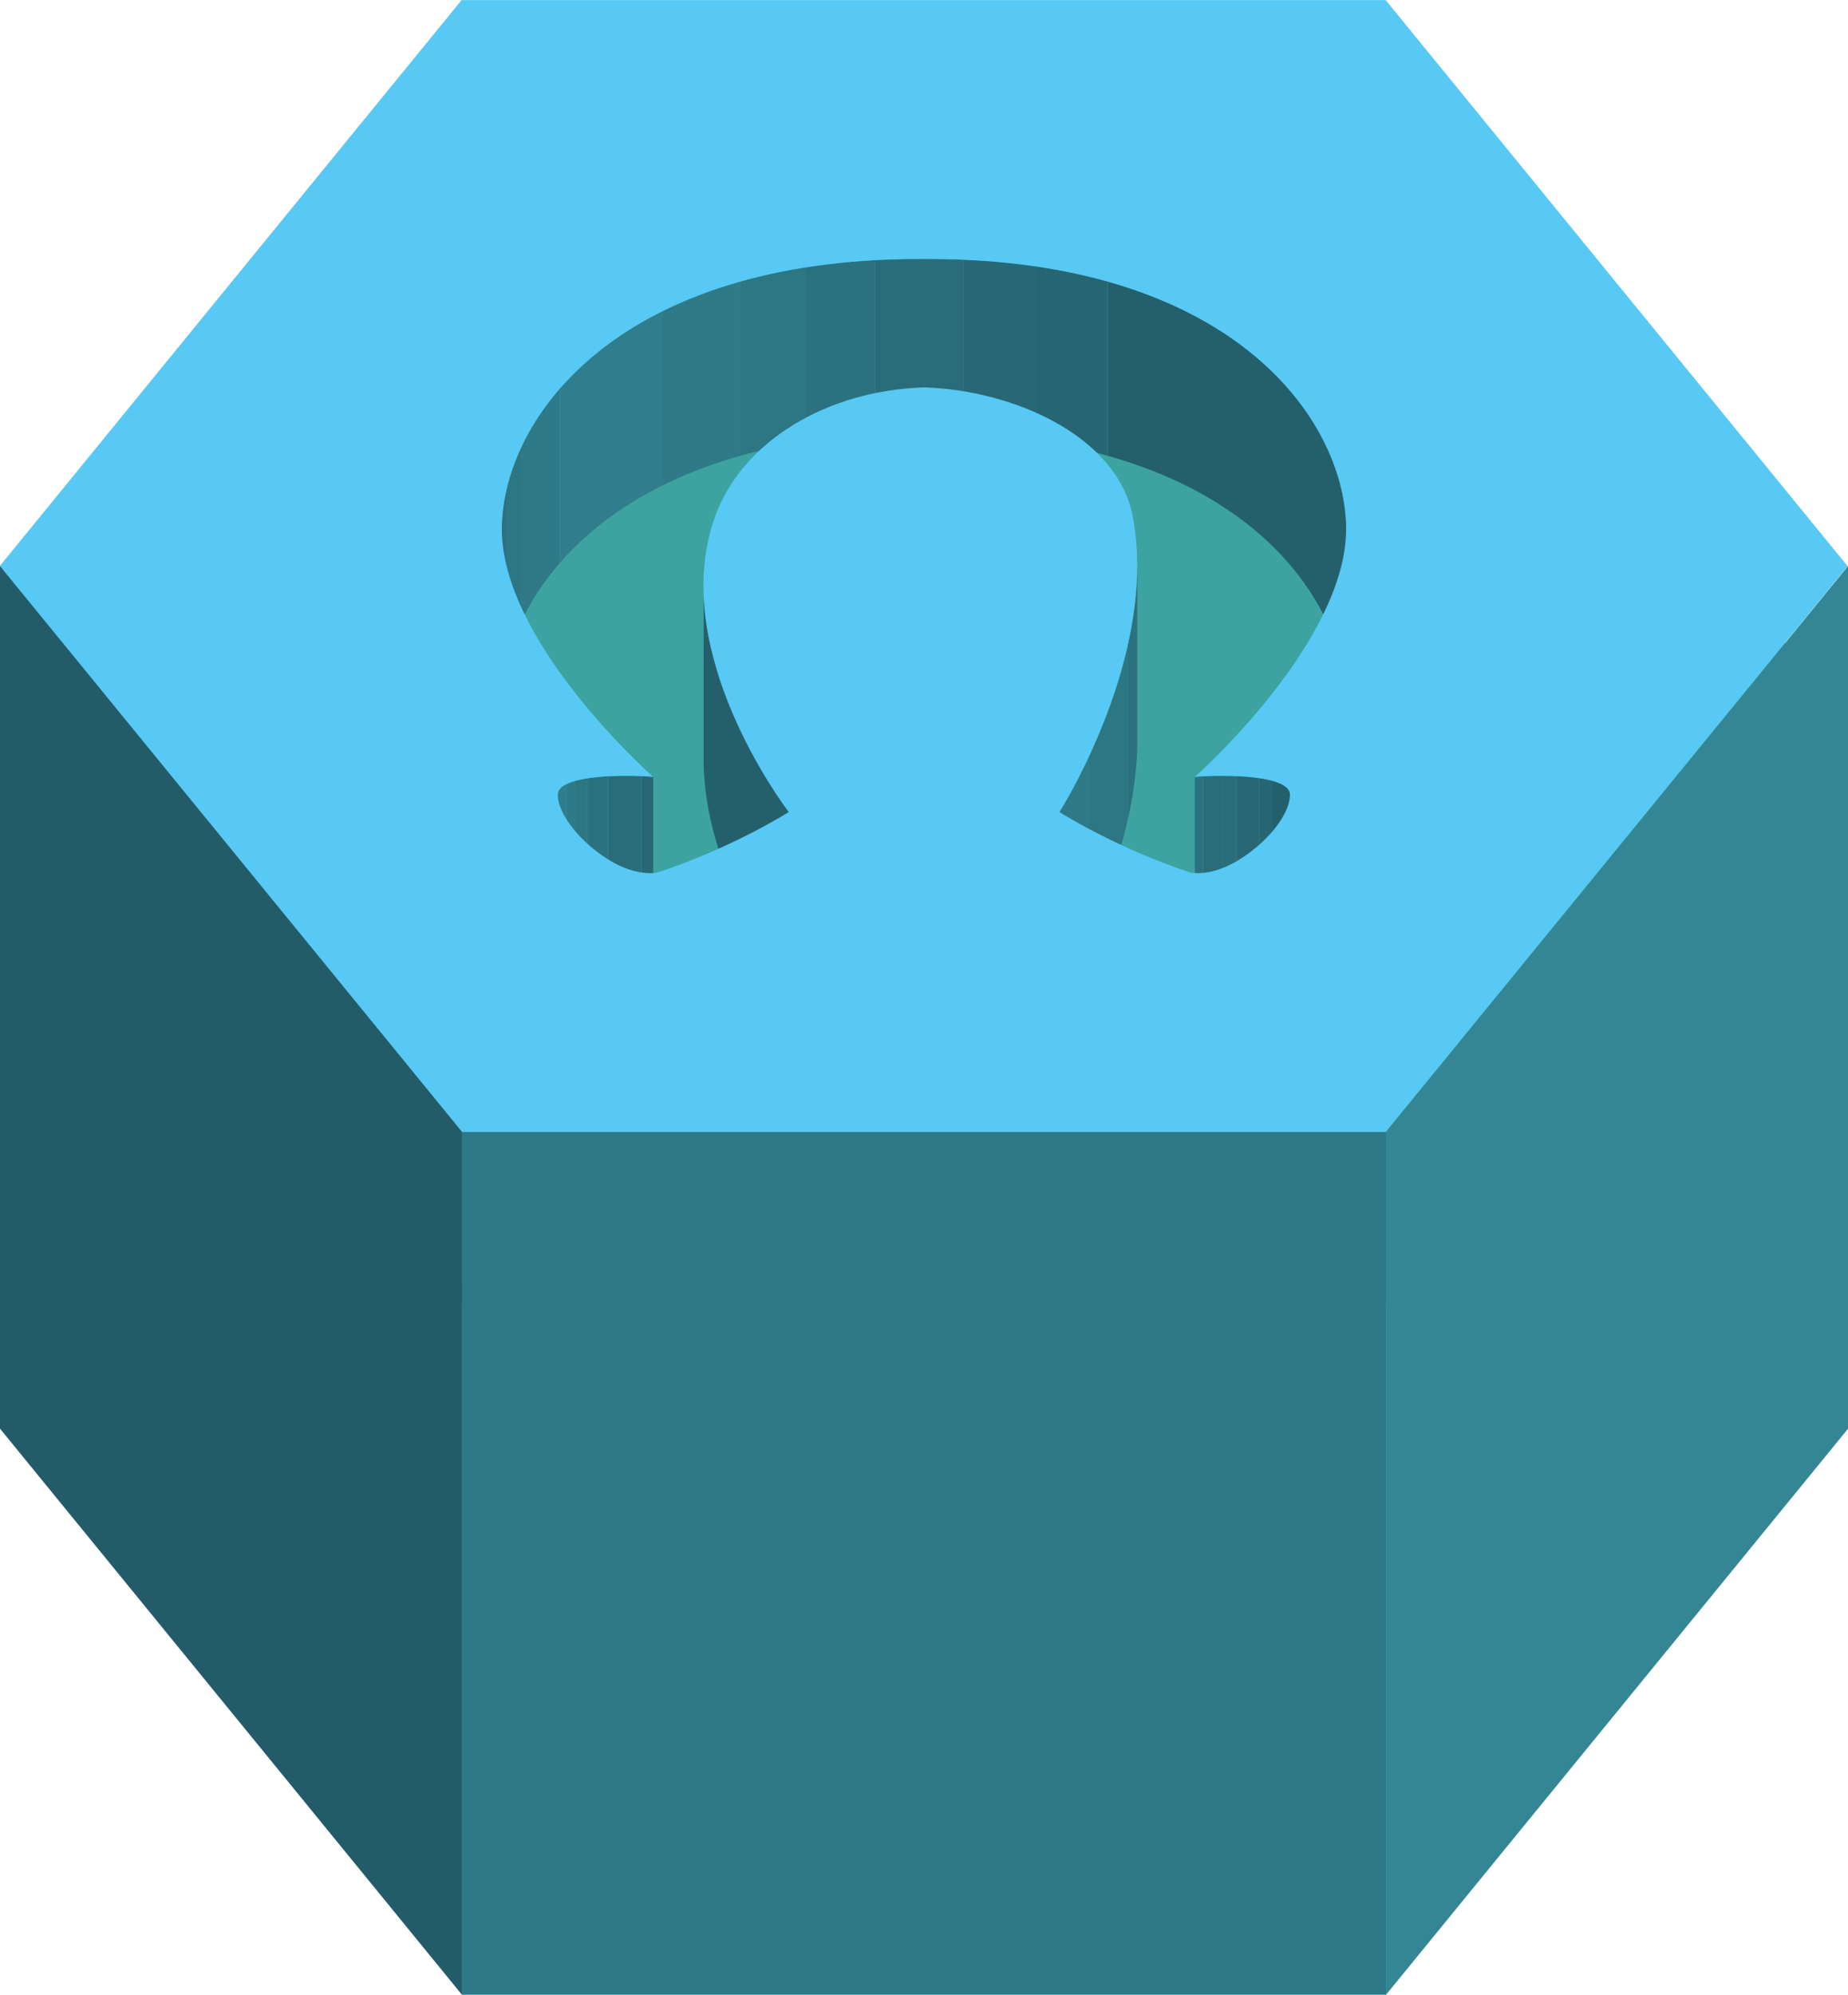 <?xml version="1.0" encoding="UTF-8" standalone="no"?>
<!-- Created with Inkscape (http://www.inkscape.org/) -->

<svg
   width="15.002mm"
   height="16.188mm"
   viewBox="0 0 15.002 16.188"
   version="1.1"
   id="svg5"
   xmlns="http://www.w3.org/2000/svg"
   xmlns:svg="http://www.w3.org/2000/svg">
  <defs
     id="defs2">
    <clipPath
       clipPathUnits="userSpaceOnUse"
       id="clipPath900">
      <path
         d="M 0,841.89 H 595.276 V 0 H 0 Z"
         id="path898" />
    </clipPath>
    <clipPath
       clipPathUnits="userSpaceOnUse"
       id="clipPath930">
      <path
         d="m 174.101,792.692 c -2.565,-1.381 -2.754,-3.073 -3.141,-3.486 v 0 c -0.219,-0.233 -0.555,-0.32 -0.823,-0.32 v 0 c -0.205,0 -0.372,0.051 -0.419,0.129 v 0 c -0.108,0.171 0.054,0.871 -1.791,2.386 v 0 -10.023 c 1.845,-1.515 1.683,-2.215 1.791,-2.387 v 0 c 0.047,-0.076 0.214,-0.126 0.419,-0.126 v 0 c 0.268,0 0.604,0.087 0.823,0.318 v 0 c 0.387,0.414 0.576,2.107 3.141,3.488 v 0 c 1.795,0.969 3.444,1.114 4.266,1.114 v 0 c 0.35,0 0.539,-0.025 0.55,-0.026 v 0 10.022 c -0.011,0.001 -0.2,0.025 -0.55,0.025 v 0 c -0.822,0 -2.471,-0.144 -4.266,-1.114"
         id="path928" />
    </clipPath>
    <clipPath
       clipPathUnits="userSpaceOnUse"
       id="clipPath998">
      <path
         d="m 160.025,787.569 c -0.003,-0.069 -0.006,-0.137 -0.006,-0.205 v 0 -10.022 c 0,0.067 0.003,0.137 0.006,0.206 v 0 c 0.171,2.958 1.685,3.787 1.764,3.83 v 0 10.023 c -0.079,-0.044 -1.593,-0.872 -1.764,-3.832"
         id="path996" />
    </clipPath>
    <clipPath
       clipPathUnits="userSpaceOnUse"
       id="clipPath1026">
      <path
         d="m 168.764,777.712 c -9.396,0 -17.01,5.383 -17.01,12.027 v 0 -10.021 c 0,-6.645 7.614,-12.029 17.01,-12.029 v 0 c 9.396,0 17.01,5.384 17.01,12.029 v 0 10.021 c 0,-6.644 -7.614,-12.027 -17.01,-12.027"
         id="path1024" />
    </clipPath>
    <clipPath
       clipPathUnits="userSpaceOnUse"
       id="clipPath1082">
      <path
         d="M 0,841.89 H 595.276 V 0 H 0 Z"
         id="path1080" />
    </clipPath>
    <clipPath
       clipPathUnits="userSpaceOnUse"
       id="clipPath1104">
      <path
         d="M 0,841.89 H 595.276 V 0 H 0 Z"
         id="path1102" />
    </clipPath>
    <clipPath
       clipPathUnits="userSpaceOnUse"
       id="clipPath1126">
      <path
         d="M 0,841.89 H 595.276 V 0 H 0 Z"
         id="path1124" />
    </clipPath>
    <clipPath
       clipPathUnits="userSpaceOnUse"
       id="clipPath1146">
      <path
         d="M 0,841.89 H 595.276 V 0 H 0 Z"
         id="path1144" />
    </clipPath>
    <clipPath
       clipPathUnits="userSpaceOnUse"
       id="clipPath1180">
      <path
         d="m 167.937,296.757 c -0.036,10e-4 -0.072,10e-4 -0.108,10e-4 v 0 c -6.93,0 -9.558,-3.642 -9.603,-6.167 v 0 -10.022 c 0.045,2.526 2.673,6.167 9.603,6.167 v 0 h 0.108 0.109 c 6.931,0 9.567,-3.641 9.602,-6.167 v 0 10.022 c -0.035,2.526 -2.671,6.167 -9.602,6.167 v 0 c -0.036,0 -0.073,0 -0.109,-10e-4"
         id="path1178" />
    </clipPath>
    <clipPath
       clipPathUnits="userSpaceOnUse"
       id="clipPath1236">
      <path
         d="m 174.166,284.838 v -10.022 c 0.152,0.015 0.393,0.029 0.658,0.029 v 0 10.021 c -0.265,0 -0.506,-0.012 -0.658,-0.028"
         id="path1234" />
    </clipPath>
    <clipPath
       clipPathUnits="userSpaceOnUse"
       id="clipPath1252">
      <path
         d="m 159.513,284.431 v -10.023 c -0.005,0.349 0.859,0.437 1.545,0.437 v 0 c 0.264,0 0.502,-0.014 0.652,-0.029 v 0 10.022 c -0.15,0.016 -0.388,0.028 -0.652,0.028 v 0 c -0.686,0 -1.55,-0.086 -1.545,-0.435"
         id="path1250" />
    </clipPath>
    <clipPath
       clipPathUnits="userSpaceOnUse"
       id="clipPath1300">
      <path
         d="m 174.824,274.845 c 0.689,0 1.553,-0.088 1.547,-0.437 v 0 10.023 c 0.006,0.349 -0.858,0.435 -1.547,0.435 v 0 z"
         id="path1298" />
    </clipPath>
    <clipPath
       clipPathUnits="userSpaceOnUse"
       id="clipPath1324">
      <path
         d="m 162.869,279.207 c 0,-2.581 1.839,-5.039 1.955,-5.193 v 0 10.021 c -0.116,0.154 -1.955,2.612 -1.955,5.194 v 0 z"
         id="path1322" />
    </clipPath>
    <clipPath
       clipPathUnits="userSpaceOnUse"
       id="clipPath1336">
      <path
         d="m 171.051,284.035 v -10.021 c 0.101,0.161 1.799,2.88 1.799,5.669 v 0 10.023 c 0,-2.79 -1.698,-5.509 -1.799,-5.671"
         id="path1334" />
    </clipPath>
    <clipPath
       clipPathUnits="userSpaceOnUse"
       id="clipPath1360">
      <path
         d="m 167.937,277.665 c -9.395,0 -17.01,5.384 -17.01,12.029 v 0 -10.023 c 0,-6.643 7.615,-12.027 17.01,-12.027 v 0 c 9.397,0 17.011,5.384 17.011,12.027 v 0 10.023 c 0,-6.645 -7.614,-12.029 -17.011,-12.029"
         id="path1358" />
    </clipPath>
    <clipPath
       clipPathUnits="userSpaceOnUse"
       id="clipPath1416">
      <path
         d="M 0,841.89 H 595.276 V 0 H 0 Z"
         id="path1414" />
    </clipPath>
    <clipPath
       clipPathUnits="userSpaceOnUse"
       id="clipPath1456">
      <path
         d="m 167.24,628.447 v -10.022 c 0.288,0.261 0.54,0.394 0.675,0.401 v 0 10.022 c -0.135,-0.006 -0.387,-0.14 -0.675,-0.401"
         id="path1454" />
    </clipPath>
    <clipPath
       clipPathUnits="userSpaceOnUse"
       id="clipPath1482">
      <path
         d="m 178.257,616.859 c 0.274,-0.012 0.328,-0.201 0.328,-0.348 v 0 10.022 c 0,0.147 -0.054,0.337 -0.328,0.348 v 0 z"
         id="path1480" />
    </clipPath>
    <clipPath
       clipPathUnits="userSpaceOnUse"
       id="clipPath1502">
      <path
         d="M 157.298,626.452 V 616.43 c 0,0.121 0.038,0.346 0.298,0.433 v 0 10.021 c -0.26,-0.086 -0.298,-0.311 -0.298,-0.432"
         id="path1500" />
    </clipPath>
    <clipPath
       clipPathUnits="userSpaceOnUse"
       id="clipPath1534">
      <path
         d="m 167.915,618.826 c 0.235,0 0.388,-0.14 0.685,-0.401 v 0 c 0.44,-0.395 3.757,-4.24 3.932,-4.442 v 0 10.022 c -0.175,0.202 -3.492,4.047 -3.932,4.442 v 0 c -0.297,0.261 -0.45,0.401 -0.685,0.401 v 0 z"
         id="path1532" />
    </clipPath>
    <clipPath
       clipPathUnits="userSpaceOnUse"
       id="clipPath1558">
      <path
         d="m 172.532,624.005 v -10.022 c 2.51,1.356 5.438,2.876 5.725,2.876 v 0 10.022 c -0.287,0 -3.215,-1.521 -5.725,-2.876"
         id="path1556" />
    </clipPath>
    <clipPath
       clipPathUnits="userSpaceOnUse"
       id="clipPath1586">
      <path
         d="m 157.596,616.863 c 0.361,0 3.254,-1.552 5.703,-2.88 v 0 10.022 c -2.449,1.328 -5.342,2.879 -5.703,2.879 v 0 z"
         id="path1584" />
    </clipPath>
    <clipPath
       clipPathUnits="userSpaceOnUse"
       id="clipPath1610">
      <path
         d="m 163.299,624.005 v -10.022 c 0.174,0.202 3.501,4.047 3.941,4.442 v 0 10.022 c -0.44,-0.395 -3.767,-4.24 -3.941,-4.442"
         id="path1608" />
    </clipPath>
    <clipPath
       clipPathUnits="userSpaceOnUse"
       id="clipPath1626">
      <path
         d="M 0,841.89 H 595.276 V 0 H 0 Z"
         id="path1624" />
    </clipPath>
    <clipPath
       clipPathUnits="userSpaceOnUse"
       id="clipPath1638">
      <path
         d="m 167.943,611.462 c -9.397,0 -17.01,5.384 -17.01,12.027 v 0 -10.022 c 0,-6.644 7.613,-12.028 17.01,-12.028 v 0 c 9.386,0 17,5.384 17,12.028 v 0 10.022 c 0,-6.643 -7.614,-12.027 -17,-12.027"
         id="path1636" />
    </clipPath>
    <clipPath
       clipPathUnits="userSpaceOnUse"
       id="clipPath1702">
      <path
         d="M 0,841.89 H 595.276 V 0 H 0 Z"
         id="path1700" />
    </clipPath>
    <clipPath
       clipPathUnits="userSpaceOnUse"
       id="clipPath1722">
      <path
         d="M 0,841.89 H 595.276 V 0 H 0 Z"
         id="path1720" />
    </clipPath>
    <clipPath
       clipPathUnits="userSpaceOnUse"
       id="clipPath1766">
      <path
         d="M 0,841.89 H 595.276 V 0 H 0 Z"
         id="path1764" />
    </clipPath>
    <clipPath
       clipPathUnits="userSpaceOnUse"
       id="clipPath1794">
      <path
         d="M 0,841.89 H 595.276 V 0 H 0 Z"
         id="path1792" />
    </clipPath>
    <clipPath
       clipPathUnits="userSpaceOnUse"
       id="clipPath1808">
      <path
         d="m 165.687,122.659 c 0.424,-0.34 3.727,-3.064 3.727,-5.889 v 0 10.021 c 0,2.825 -3.303,5.549 -3.727,5.89 v 0 z"
         id="path1806" />
    </clipPath>
    <clipPath
       clipPathUnits="userSpaceOnUse"
       id="clipPath1820">
      <path
         d="m 164.481,127.539 v -10.022 c 1.384,1.72 1.769,2.932 1.769,3.748 v 0 10.022 c 0,-0.816 -0.385,-2.028 -1.769,-3.748"
         id="path1818" />
    </clipPath>
    <clipPath
       clipPathUnits="userSpaceOnUse"
       id="clipPath1844">
      <path
         d="m 169.297,125.896 v -10.021 c 0.079,0.086 1.567,1.689 1.567,2.973 v 0 10.022 c 0,-1.283 -1.488,-2.887 -1.567,-2.974"
         id="path1842" />
    </clipPath>
    <clipPath
       clipPathUnits="userSpaceOnUse"
       id="clipPath1872">
      <path
         d="m 170.863,118.904 c 0.168,-0.143 3.348,-2.87 3.392,-6.911 v 0 10.022 c -0.044,4.041 -3.224,6.767 -3.392,6.911 v 0 z"
         id="path1870" />
    </clipPath>
    <clipPath
       clipPathUnits="userSpaceOnUse"
       id="clipPath1884">
      <path
         d="m 161.61,121.903 v -10.022 c 0,0.538 0.229,2.351 2.871,5.636 v 0 10.022 c -2.642,-3.285 -2.871,-5.098 -2.871,-5.636"
         id="path1882" />
    </clipPath>
    <clipPath
       clipPathUnits="userSpaceOnUse"
       id="clipPath1908">
      <path
         d="m 167.937,112.107 c -9.395,0 -17.01,5.384 -17.01,12.027 v 0 -10.021 c 0,-6.645 7.615,-12.029 17.01,-12.029 v 0 c 9.397,0 17.011,5.384 17.011,12.029 v 0 10.021 c 0,-6.643 -7.614,-12.027 -17.011,-12.027"
         id="path1906" />
    </clipPath>
    <clipPath
       clipPathUnits="userSpaceOnUse"
       id="clipPath1964">
      <path
         d="M 0,841.89 H 595.276 V 0 H 0 Z"
         id="path1962" />
    </clipPath>
    <clipPath
       clipPathUnits="userSpaceOnUse"
       id="clipPath2004">
      <path
         d="m 178.868,451.716 c 0.044,0 0.696,0 0.696,-0.848 v 0 10.606 c 0,0.849 -0.652,0.849 -0.696,0.849 v 0 z"
         id="path2002" />
    </clipPath>
    <clipPath
       clipPathUnits="userSpaceOnUse"
       id="clipPath2028">
      <path
         d="m 156.271,461.466 v -10.607 c 0,0.857 0.656,0.857 0.701,0.857 v 0 10.607 c -0.045,0 -0.701,0 -0.701,-0.857"
         id="path2026" />
    </clipPath>
    <clipPath
       clipPathUnits="userSpaceOnUse"
       id="clipPath2072">
      <path
         d="m 156.798,451.426 c 0,-0.296 0.554,-0.726 3.63,-0.843 v 0 10.607 c -3.076,0.117 -3.63,0.547 -3.63,0.843 v 0 z"
         id="path2070" />
    </clipPath>
    <clipPath
       clipPathUnits="userSpaceOnUse"
       id="clipPath2096">
      <path
         d="m 160.428,450.583 c 3.653,-0.133 6.048,-1.935 6.93,-2.73 v 0 10.607 c -0.882,0.795 -3.277,2.596 -6.93,2.73 v 0 z"
         id="path2094" />
    </clipPath>
    <clipPath
       clipPathUnits="userSpaceOnUse"
       id="clipPath2120">
      <path
         d="m 175.412,461.19 c -3.915,-0.146 -6.389,-2.202 -7.1,-2.883 v 0 -10.606 c 0.711,0.681 3.185,2.735 7.1,2.882 v 0 c 3.075,0.117 3.63,0.547 3.63,0.843 v 0 10.607 c 0,-0.296 -0.555,-0.726 -3.63,-0.843"
         id="path2118" />
    </clipPath>
    <clipPath
       clipPathUnits="userSpaceOnUse"
       id="clipPath2180">
      <path
         d="m 167.943,458.212 v -10.606 c 0.111,0 0.236,0.026 0.369,0.095 v 0 10.606 c -0.133,-0.068 -0.258,-0.095 -0.369,-0.095"
         id="path2178" />
    </clipPath>
    <clipPath
       clipPathUnits="userSpaceOnUse"
       id="clipPath2208">
      <path
         d="m 167.358,447.853 c 0.011,-0.012 0.235,-0.247 0.585,-0.247 v 0 10.606 c -0.35,0 -0.574,0.235 -0.585,0.248 v 0 z"
         id="path2206" />
    </clipPath>
    <clipPath
       clipPathUnits="userSpaceOnUse"
       id="clipPath2232">
      <path
         d="m 160.482,450.059 v -10.606 c 0.35,3.22 5.147,4.822 5.4,4.906 v 0 10.607 c -0.253,-0.084 -5.05,-1.686 -5.4,-4.907"
         id="path2230" />
    </clipPath>
    <clipPath
       clipPathUnits="userSpaceOnUse"
       id="clipPath2260">
      <path
         d="m 169.949,444.36 c 0.253,-0.085 5.049,-1.687 5.41,-4.907 v 0 10.606 c -0.361,3.221 -5.157,4.823 -5.41,4.907 v 0 z"
         id="path2258" />
    </clipPath>
    <clipPath
       clipPathUnits="userSpaceOnUse"
       id="clipPath2272">
      <path
         d="M 0,841.89 H 595.276 V 0 H 0 Z"
         id="path2270" />
    </clipPath>
    <clipPath
       clipPathUnits="userSpaceOnUse"
       id="clipPath2284">
      <path
         d="m 167.915,445.254 c -9.395,0 -17.01,5.384 -17.01,12.028 v 0 -10.606 c 0,-6.644 7.615,-12.028 17.01,-12.028 v 0 c 9.397,0 17.011,5.384 17.011,12.028 v 0 10.606 c 0,-6.644 -7.614,-12.028 -17.011,-12.028"
         id="path2282" />
    </clipPath>
    <clipPath
       clipPathUnits="userSpaceOnUse"
       id="clipPath2340">
      <path
         d="M 0,841.89 H 595.276 V 0 H 0 Z"
         id="path2338" />
    </clipPath>
    <clipPath
       clipPathUnits="userSpaceOnUse"
       id="clipPath2366">
      <path
         d="m 437.903,782.808 c -2.565,-1.38 -2.755,-3.073 -3.142,-3.486 v 0 c -0.219,-0.233 -0.551,-0.32 -0.82,-0.32 v 0 c -0.204,0 -0.371,0.051 -0.422,0.129 v 0 c -0.107,0.171 0.055,0.871 -1.791,2.386 v 0 -4.009 c 1.846,-1.515 1.684,-2.215 1.791,-2.387 v 0 c 0.051,-0.076 0.218,-0.127 0.422,-0.127 v 0 c 0.269,0 0.601,0.087 0.82,0.318 v 0 c 0.387,0.414 0.577,2.107 3.142,3.488 v 0 c 1.795,0.97 3.443,1.114 4.266,1.114 v 0 c 0.348,0 0.539,-0.024 0.549,-0.025 v 0 4.008 c -0.01,10e-4 -0.201,0.026 -0.549,0.026 v 0 c -0.823,0 -2.471,-0.144 -4.266,-1.115"
         id="path2364" />
    </clipPath>
    <clipPath
       clipPathUnits="userSpaceOnUse"
       id="clipPath2434">
      <path
         d="m 423.827,777.685 c -0.004,-0.069 -0.006,-0.137 -0.006,-0.205 v 0 -4.008 c 0,0.066 0.002,0.136 0.006,0.205 v 0 c 0.171,2.959 1.685,3.781 1.764,3.825 v 0 4.008 c -0.079,-0.043 -1.593,-0.865 -1.764,-3.825"
         id="path2432" />
    </clipPath>
    <clipPath
       clipPathUnits="userSpaceOnUse"
       id="clipPath2462">
      <path
         d="M 0,841.89 H 595.276 V 0 H 0 Z"
         id="path2460" />
    </clipPath>
    <clipPath
       clipPathUnits="userSpaceOnUse"
       id="clipPath2514">
      <path
         d="M 0,841.89 H 595.276 V 0 H 0 Z"
         id="path2512" />
    </clipPath>
    <clipPath
       clipPathUnits="userSpaceOnUse"
       id="clipPath2532">
      <path
         d="M 0,841.89 H 595.276 V 0 H 0 Z"
         id="path2530" />
    </clipPath>
    <clipPath
       clipPathUnits="userSpaceOnUse"
       id="clipPath2576">
      <path
         d="m 434.278,617.259 v -4.01 c 0.288,0.261 0.54,0.395 0.676,0.402 v 0 4.008 c -0.136,-0.006 -0.388,-0.14 -0.676,-0.4"
         id="path2574" />
    </clipPath>
    <clipPath
       clipPathUnits="userSpaceOnUse"
       id="clipPath2602">
      <path
         d="m 445.304,611.684 c 0.266,-0.012 0.319,-0.199 0.319,-0.345 v 0 4.008 c 0,0.147 -0.053,0.334 -0.319,0.346 v 0 z"
         id="path2600" />
    </clipPath>
    <clipPath
       clipPathUnits="userSpaceOnUse"
       id="clipPath2622">
      <path
         d="m 424.336,615.263 v -4.009 c 0,0.121 0.038,0.346 0.299,0.433 v 0 4.009 c -0.261,-0.086 -0.299,-0.312 -0.299,-0.433"
         id="path2620" />
    </clipPath>
    <clipPath
       clipPathUnits="userSpaceOnUse"
       id="clipPath2654">
      <path
         d="m 430.346,612.816 v -4.008 c 0.174,0.202 3.492,4.047 3.932,4.441 v 0 4.01 c -0.44,-0.395 -3.758,-4.24 -3.932,-4.443"
         id="path2652" />
    </clipPath>
    <clipPath
       clipPathUnits="userSpaceOnUse"
       id="clipPath2670">
      <path
         d="m 424.635,611.687 c 0.368,0 3.254,-1.552 5.711,-2.879 v 0 4.008 c -2.457,1.328 -5.343,2.88 -5.711,2.88 v 0 z"
         id="path2668" />
    </clipPath>
    <clipPath
       clipPathUnits="userSpaceOnUse"
       id="clipPath2694">
      <path
         d="m 439.57,612.816 v -4.008 c 2.51,1.356 5.439,2.876 5.734,2.876 v 0 4.009 c -0.295,0 -3.224,-1.52 -5.734,-2.877"
         id="path2692" />
    </clipPath>
    <clipPath
       clipPathUnits="userSpaceOnUse"
       id="clipPath2722">
      <path
         d="m 434.954,613.651 c 0.234,0 0.396,-0.141 0.684,-0.402 v 0 c 0.441,-0.394 3.758,-4.239 3.932,-4.441 v 0 4.008 c -0.174,0.203 -3.491,4.048 -3.932,4.443 v 0 c -0.288,0.26 -0.45,0.4 -0.684,0.4 v 0 z"
         id="path2720" />
    </clipPath>
    <clipPath
       clipPathUnits="userSpaceOnUse"
       id="clipPath2746">
      <path
         d="M 0,841.89 H 595.276 V 0 H 0 Z"
         id="path2744" />
    </clipPath>
    <clipPath
       clipPathUnits="userSpaceOnUse"
       id="clipPath2778">
      <path
         d="M 0,841.89 H 595.276 V 0 H 0 Z"
         id="path2776" />
    </clipPath>
    <clipPath
       clipPathUnits="userSpaceOnUse"
       id="clipPath2796">
      <path
         d="M 0,841.89 H 595.276 V 0 H 0 Z"
         id="path2794" />
    </clipPath>
    <clipPath
       clipPathUnits="userSpaceOnUse"
       id="clipPath2840">
      <path
         d="m 423.337,451.963 v -4.01 c 0,0.854 0.655,0.854 0.7,0.854 v 0 4.009 c -0.045,0 -0.7,0 -0.7,-0.853"
         id="path2838" />
    </clipPath>
    <clipPath
       clipPathUnits="userSpaceOnUse"
       id="clipPath2884">
      <path
         d="m 445.925,448.807 c 0.044,0 0.7,0 0.7,-0.854 v 0 4.01 c 0,0.853 -0.656,0.853 -0.7,0.853 v 0 z"
         id="path2882" />
    </clipPath>
    <clipPath
       clipPathUnits="userSpaceOnUse"
       id="clipPath2908">
      <path
         d="m 423.86,448.515 c 0,-0.295 0.556,-0.724 3.623,-0.841 v 0 4.009 c -3.067,0.117 -3.623,0.545 -3.623,0.841 v 0 z"
         id="path2906" />
    </clipPath>
    <clipPath
       clipPathUnits="userSpaceOnUse"
       id="clipPath2932">
      <path
         d="m 427.483,447.674 c 3.655,-0.133 6.058,-1.934 6.94,-2.723 v 0 4.009 c -0.882,0.789 -3.285,2.59 -6.94,2.723 v 0 z"
         id="path2930" />
    </clipPath>
    <clipPath
       clipPathUnits="userSpaceOnUse"
       id="clipPath2956">
      <path
         d="m 442.469,451.683 c -3.906,-0.14 -6.381,-2.195 -7.101,-2.876 v 0 -4.009 c 0.72,0.681 3.195,2.737 7.101,2.876 v 0 c 3.076,0.117 3.631,0.547 3.631,0.842 v 0 4.009 c 0,-0.296 -0.555,-0.725 -3.631,-0.842"
         id="path2954" />
    </clipPath>
    <clipPath
       clipPathUnits="userSpaceOnUse"
       id="clipPath3016">
      <path
         d="m 434.423,444.951 c 0.012,-0.013 0.235,-0.249 0.578,-0.249 v 0 4.008 c -0.343,0 -0.566,0.237 -0.578,0.25 v 0 z"
         id="path3014" />
    </clipPath>
    <clipPath
       clipPathUnits="userSpaceOnUse"
       id="clipPath3040">
      <path
         d="m 435.001,448.71 v -4.008 c 0.112,0 0.236,0.026 0.367,0.096 v 0 4.009 c -0.131,-0.071 -0.255,-0.097 -0.367,-0.097"
         id="path3038" />
    </clipPath>
    <clipPath
       clipPathUnits="userSpaceOnUse"
       id="clipPath3068">
      <path
         d="m 437.015,441.451 c 0.253,-0.085 5.049,-1.687 5.4,-4.907 v 0 4.009 c -0.351,3.22 -5.147,4.822 -5.4,4.907 v 0 z"
         id="path3066" />
    </clipPath>
    <clipPath
       clipPathUnits="userSpaceOnUse"
       id="clipPath3080">
      <path
         d="m 427.547,440.553 v -4.009 c 0.351,3.22 5.147,4.822 5.399,4.907 v 0 4.009 c -0.252,-0.085 -5.048,-1.687 -5.399,-4.907"
         id="path3078" />
    </clipPath>
    <clipPath
       clipPathUnits="userSpaceOnUse"
       id="clipPath3108">
      <path
         d="M 0,841.89 H 595.276 V 0 H 0 Z"
         id="path3106" />
    </clipPath>
    <clipPath
       clipPathUnits="userSpaceOnUse"
       id="clipPath3144">
      <path
         d="M 0,841.89 H 595.276 V 0 H 0 Z"
         id="path3142" />
    </clipPath>
    <clipPath
       clipPathUnits="userSpaceOnUse"
       id="clipPath3162">
      <path
         d="M 0,841.89 H 595.276 V 0 H 0 Z"
         id="path3160" />
    </clipPath>
    <clipPath
       clipPathUnits="userSpaceOnUse"
       id="clipPath3198">
      <path
         d="M 0,841.89 H 595.276 V 0 H 0 Z"
         id="path3196" />
    </clipPath>
    <clipPath
       clipPathUnits="userSpaceOnUse"
       id="clipPath3216">
      <path
         d="M 0,841.89 H 595.276 V 0 H 0 Z"
         id="path3214" />
    </clipPath>
    <clipPath
       clipPathUnits="userSpaceOnUse"
       id="clipPath3268">
      <path
         d="m 434.972,286.979 h -0.109 c -6.921,0 -9.557,-3.64 -9.602,-6.159 v 0 -4.01 c 0.045,2.52 2.681,6.161 9.602,6.161 v 0 h 0.109 0.108 c 6.94,0 9.567,-3.641 9.611,-6.161 v 0 4.01 c -0.044,2.519 -2.671,6.159 -9.611,6.159 v 0 z"
         id="path3266" />
    </clipPath>
    <clipPath
       clipPathUnits="userSpaceOnUse"
       id="clipPath3324">
      <path
         d="m 441.209,275.065 v -4.008 c 0.145,0.013 0.37,0.025 0.623,0.025 v 0 4.009 c -0.253,0 -0.478,-0.011 -0.623,-0.026"
         id="path3322" />
    </clipPath>
    <clipPath
       clipPathUnits="userSpaceOnUse"
       id="clipPath3340">
      <path
         d="m 441.832,271.082 c 0.684,0 1.565,-0.083 1.572,-0.43 v 0 4 c 0.007,0.354 -0.883,0.439 -1.572,0.439 v 0 z m 1.572,-0.439 c 0,0.003 0,0.006 0,0.009 v 0 z"
         id="path3338" />
    </clipPath>
    <clipPath
       clipPathUnits="userSpaceOnUse"
       id="clipPath3364">
      <path
         d="m 426.548,274.652 v -4 c 0.007,0.347 0.889,0.43 1.573,0.43 v 0 c 0.252,0 0.478,-0.012 0.623,-0.025 v 0 4.008 c -0.145,0.015 -0.371,0.026 -0.623,0.026 v 0 c -0.689,0 -1.58,-0.085 -1.573,-0.439 m 0,-4.009 v 0.009 c 0,-0.003 0,-0.006 0,-0.009"
         id="path3362" />
    </clipPath>
    <clipPath
       clipPathUnits="userSpaceOnUse"
       id="clipPath3412">
      <path
         d="m 429.904,275.452 c 0,-2.584 1.847,-5.049 1.962,-5.203 v 0 4.009 c -0.115,0.154 -1.962,2.619 -1.962,5.203 v 0 z"
         id="path3410" />
    </clipPath>
    <clipPath
       clipPathUnits="userSpaceOnUse"
       id="clipPath3424">
      <path
         d="m 438.095,274.258 v -4.009 c 0.099,0.161 1.79,2.882 1.79,5.672 v 0 4.009 c 0,-2.79 -1.691,-5.511 -1.79,-5.672"
         id="path3422" />
    </clipPath>
    <clipPath
       clipPathUnits="userSpaceOnUse"
       id="clipPath3448">
      <path
         d="M 0,841.89 H 595.276 V 0 H 0 Z"
         id="path3446" />
    </clipPath>
    <clipPath
       clipPathUnits="userSpaceOnUse"
       id="clipPath3496">
      <path
         d="m 433.122,118.178 c 0.424,-0.341 3.724,-3.064 3.724,-5.896 v 0 4.009 c 0,2.831 -3.3,5.555 -3.724,5.896 v 0 z"
         id="path3494" />
    </clipPath>
    <clipPath
       clipPathUnits="userSpaceOnUse"
       id="clipPath3508">
      <path
         d="m 431.916,117.044 v -4.008 c 1.384,1.72 1.769,2.931 1.769,3.746 v 0 4.009 c 0,-0.816 -0.385,-2.026 -1.769,-3.747"
         id="path3506" />
    </clipPath>
    <clipPath
       clipPathUnits="userSpaceOnUse"
       id="clipPath3532">
      <path
         d="m 436.731,115.402 v -4.008 c 0.079,0.085 1.566,1.689 1.566,2.978 v 0 4.009 c 0,-1.289 -1.487,-2.894 -1.566,-2.979"
         id="path3530" />
    </clipPath>
    <clipPath
       clipPathUnits="userSpaceOnUse"
       id="clipPath3560">
      <path
         d="m 438.296,114.429 c 0.168,-0.143 3.339,-2.876 3.385,-6.917 v 0 4.009 c -0.046,4.041 -3.217,6.773 -3.385,6.916 v 0 z"
         id="path3558" />
    </clipPath>
    <clipPath
       clipPathUnits="userSpaceOnUse"
       id="clipPath3572">
      <path
         d="m 429.043,111.415 v -4.009 c 0,0.547 0.234,2.359 2.873,5.63 v 0 4.008 c -2.639,-3.271 -2.873,-5.082 -2.873,-5.629"
         id="path3570" />
    </clipPath>
    <clipPath
       clipPathUnits="userSpaceOnUse"
       id="clipPath3596">
      <path
         d="M 0,841.89 H 595.276 V 0 H 0 Z"
         id="path3594" />
    </clipPath>
  </defs>
  <g
     id="layer1"
     transform="translate(-8.141,225.743)">
    <path
       d="m 23.143,-219.901 v 5.753 l -3.75,4.593 v -5.753 z"
       style="fill:#348695;fill-opacity:1;fill-rule:nonzero;stroke:none;stroke-width:0.353"
       id="path3250" />
    <path
       d="m 19.393,-209.555 h -7.503 v -5.753 h 7.503 z"
       style="fill:#2e7987;fill-opacity:1;fill-rule:nonzero;stroke:none;stroke-width:0.353"
       id="path3252" />
    <path
       d="m 11.891,-215.308 v 5.753 l -3.75,-4.594 v -5.753 z"
       style="fill:#235c68;fill-opacity:1;fill-rule:nonzero;stroke:none;stroke-width:0.353"
       id="path3256" />
    <path
       d="m 19.393,-224.495 3.75,4.594 -3.75,4.593 h -7.503 l -3.75,-4.593 3.75,-4.594 z"
       style="fill:#3ca3a1;fill-opacity:1;fill-rule:nonzero;stroke:none;stroke-width:0.353"
       id="path3260" />
    <path
       d="m 19.07,-221.468 v 1.414 c -0.012,-0.685 -0.565,-1.604 -1.937,-1.99 v -1.414 c 1.372,0.386 1.925,1.306 1.937,1.99"
       style="fill:#24606c;fill-opacity:1;fill-rule:nonzero;stroke:none;stroke-width:0.353"
       id="path3272" />
    <path
       d="m 17.132,-223.459 v 1.414 c -0.179,-0.051 -0.371,-0.091 -0.578,-0.122 v -1.414 c 0.207,0.031 0.399,0.072 0.578,0.122"
       style="fill:#266572;fill-opacity:1;fill-rule:nonzero;stroke:none;stroke-width:0.353"
       id="path3276" />
    <path
       d="m 16.555,-223.581 v 1.414 c -0.186,-0.027 -0.383,-0.046 -0.593,-0.055 v -1.414 c 0.21,0.009 0.407,0.028 0.593,0.055"
       style="fill:#286876;fill-opacity:1;fill-rule:nonzero;stroke:none;stroke-width:0.353"
       id="path3280" />
    <path
       d="m 15.962,-223.636 v 1.414 c -0.092,-0.004 -0.187,-0.006 -0.284,-0.006 h -0.038 -0.038 c -0.123,0 -0.242,0.003 -0.358,0.01 v -1.414 c 0.115,-0.007 0.235,-0.01 0.358,-0.01 h 0.038 0.038 c 0.097,0 0.192,0.002 0.284,0.006"
       style="fill:#2a6d7a;fill-opacity:1;fill-rule:nonzero;stroke:none;stroke-width:0.353"
       id="path3284" />
    <path
       d="m 15.244,-223.632 v 1.414 c -0.198,0.011 -0.386,0.031 -0.562,0.059 v -1.414 c 0.177,-0.028 0.364,-0.048 0.562,-0.059"
       style="fill:#2b717f;fill-opacity:1;fill-rule:nonzero;stroke:none;stroke-width:0.353"
       id="path3288" />
    <path
       d="m 14.682,-223.573 v 1.414 c -0.19,0.03 -0.367,0.068 -0.533,0.115 v -1.414 c 0.165,-0.047 0.343,-0.086 0.533,-0.115"
       style="fill:#2d7684;fill-opacity:1;fill-rule:nonzero;stroke:none;stroke-width:0.353"
       id="path3292" />
    <path
       d="m 14.15,-223.458 v 1.414 c -0.234,0.066 -0.444,0.148 -0.632,0.241 v -1.414 c 0.188,-0.093 0.398,-0.175 0.632,-0.241"
       style="fill:#2e7a89;fill-opacity:1;fill-rule:nonzero;stroke:none;stroke-width:0.353"
       id="path3296" />
    <path
       d="m 13.518,-223.217 v 1.414 c -0.353,0.176 -0.627,0.393 -0.83,0.626 v -1.414 c 0.204,-0.233 0.477,-0.451 0.83,-0.626"
       style="fill:#307e8d;fill-opacity:1;fill-rule:nonzero;stroke:none;stroke-width:0.353"
       id="path3300" />
    <path
       d="m 12.687,-222.59 v 1.414 c -0.134,0.154 -0.238,0.315 -0.314,0.476 v -1.414 c 0.075,-0.161 0.179,-0.322 0.314,-0.476"
       style="fill:#2e7a89;fill-opacity:1;fill-rule:nonzero;stroke:none;stroke-width:0.353"
       id="path3304" />
    <path
       d="m 12.374,-222.114 v 1.414 c -0.055,0.118 -0.096,0.236 -0.122,0.35 v -1.414 c 0.026,-0.114 0.067,-0.232 0.122,-0.35"
       style="fill:#2d7684;fill-opacity:1;fill-rule:nonzero;stroke:none;stroke-width:0.353"
       id="path3308" />
    <path
       d="m 12.252,-221.764 v 1.414 c -0.022,0.098 -0.034,0.194 -0.037,0.285 v -1.414 c 0.002,-0.091 0.015,-0.187 0.037,-0.285"
       style="fill:#2b717f;fill-opacity:1;fill-rule:nonzero;stroke:none;stroke-width:0.353"
       id="path3312" />
    <path
       d="m 12.215,-221.479 v 1.414 c -3.5e-4,0.004 -3.5e-4,0.007 -3.5e-4,0.011 v -1.414 c 0,-0.004 0,-0.007 3.5e-4,-0.011"
       style="fill:#2a6d7a;fill-opacity:1;fill-rule:nonzero;stroke:none;stroke-width:0.353"
       id="path3316" />
    <path
       d="m 18.061,-219.447 v 1.414 c -0.057,0 -0.11,0.002 -0.154,0.004 v -1.414 c 0.044,-0.002 0.097,-0.004 0.154,-0.004"
       style="fill:#2a6d7a;fill-opacity:1;fill-rule:nonzero;stroke:none;stroke-width:0.353"
       id="path3328" />
    <path
       d="m 17.907,-219.443 v 1.414 c -0.025,10e-4 -0.048,0.003 -0.066,0.005 v -1.414 c 0.018,-0.002 0.041,-0.004 0.066,-0.005"
       style="fill:#2b717f;fill-opacity:1;fill-rule:nonzero;stroke:none;stroke-width:0.353"
       id="path3332" />
    <path
       d="m 18.615,-219.293 v 1.414 c 9.99e-4,-0.054 -0.056,-0.09 -0.141,-0.113 v -1.414 c 0.085,0.024 0.142,0.06 0.141,0.113"
       style="fill:#24606c;fill-opacity:1;fill-rule:nonzero;stroke:none;stroke-width:0.353"
       id="path3344" />
    <path
       d="m 18.475,-219.406 v 1.414 c -0.033,-0.01 -0.07,-0.017 -0.109,-0.023 v -1.414 c 0.04,0.006 0.076,0.013 0.109,0.022"
       style="fill:#266572;fill-opacity:1;fill-rule:nonzero;stroke:none;stroke-width:0.353"
       id="path3348" />
    <path
       d="m 18.365,-219.429 v 1.414 c -0.059,-0.009 -0.123,-0.014 -0.187,-0.017 v -1.414 c 0.064,0.003 0.128,0.008 0.187,0.017"
       style="fill:#286876;fill-opacity:1;fill-rule:nonzero;stroke:none;stroke-width:0.353"
       id="path3352" />
    <path
       d="m 18.178,-219.445 v 1.414 c -0.04,-0.002 -0.08,-0.002 -0.117,-0.002 v -1.414 c 0.038,0 0.078,7.1e-4 0.117,0.002"
       style="fill:#2a6d7a;fill-opacity:1;fill-rule:nonzero;stroke:none;stroke-width:0.353"
       id="path3356" />
    <path
       d="m 13.444,-219.439 v 1.414 c -0.026,-0.002 -0.059,-0.005 -0.096,-0.007 v -1.414 c 0.038,0.002 0.071,0.004 0.096,0.007"
       style="fill:#286876;fill-opacity:1;fill-rule:nonzero;stroke:none;stroke-width:0.353"
       id="path3368" />
    <path
       d="m 13.347,-219.445 v 1.414 c -0.037,-0.001 -0.079,-0.002 -0.123,-0.002 -0.047,0 -0.097,0.001 -0.146,0.004 v -1.414 c 0.05,-0.003 0.1,-0.004 0.146,-0.004 0.044,0 0.086,0.001 0.123,0.002"
       style="fill:#2a6d7a;fill-opacity:1;fill-rule:nonzero;stroke:none;stroke-width:0.353"
       id="path3372" />
    <path
       d="m 13.077,-219.444 v 1.414 c -0.058,0.003 -0.116,0.008 -0.169,0.017 v -1.414 c 0.053,-0.008 0.111,-0.014 0.169,-0.017"
       style="fill:#2b717f;fill-opacity:1;fill-rule:nonzero;stroke:none;stroke-width:0.353"
       id="path3376" />
    <path
       d="m 12.908,-219.427 v 1.414 c -0.036,0.005 -0.069,0.012 -0.098,0.021 v -1.414 c 0.03,-0.008 0.063,-0.015 0.098,-0.021"
       style="fill:#2d7684;fill-opacity:1;fill-rule:nonzero;stroke:none;stroke-width:0.353"
       id="path3380" />
    <path
       d="m 12.809,-219.406 v 1.414 c -0.026,0.007 -0.051,0.016 -0.07,0.026 v -1.414 c 0.02,-0.01 0.044,-0.019 0.07,-0.026"
       style="fill:#2e7a89;fill-opacity:1;fill-rule:nonzero;stroke:none;stroke-width:0.353"
       id="path3384" />
    <path
       d="m 12.739,-219.38 v 1.414 c -0.021,0.011 -0.038,0.023 -0.051,0.036 v -1.414 c 0.012,-0.014 0.029,-0.026 0.051,-0.037"
       style="fill:#307e8d;fill-opacity:1;fill-rule:nonzero;stroke:none;stroke-width:0.353"
       id="path3388" />
    <path
       d="m 12.689,-219.343 v 1.414 c -0.005,0.006 -0.01,0.012 -0.013,0.019 v -1.414 c 0.003,-0.007 0.007,-0.013 0.013,-0.019"
       style="fill:#2e7a89;fill-opacity:1;fill-rule:nonzero;stroke:none;stroke-width:0.353"
       id="path3392" />
    <path
       d="m 12.676,-219.324 v 1.414 c -0.002,0.004 -0.004,0.009 -0.005,0.015 v -1.414 c 0.001,-0.005 0.003,-0.01 0.005,-0.015"
       style="fill:#2d7684;fill-opacity:1;fill-rule:nonzero;stroke:none;stroke-width:0.353"
       id="path3396" />
    <path
       d="m 12.671,-219.31 v 1.414 c -9.99e-4,0.004 -0.002,0.009 -0.002,0.014 v -1.414 c 0,-0.005 7e-4,-0.009 0.002,-0.014"
       style="fill:#2b717f;fill-opacity:1;fill-rule:nonzero;stroke:none;stroke-width:0.353"
       id="path3400" />
    <path
       d="m 12.669,-219.296 v 1.414 0.003 -1.414 z"
       style="fill:#2a6d7a;fill-opacity:1;fill-rule:nonzero;stroke:none;stroke-width:0.353"
       id="path3404" />
    <path
       d="m 14.545,-219.154 v 1.414 c -0.041,-0.055 -0.692,-0.924 -0.692,-1.836 v -1.414 c 0,0.912 0.652,1.781 0.692,1.835"
       style="fill:#24606c;fill-opacity:1;fill-rule:nonzero;stroke:none;stroke-width:0.353"
       id="path3416" />
    <path
       d="m 17.374,-221.155 v 1.414 c 0,0.022 -3.5e-4,0.044 -0.001,0.066 v -1.414 c 7.1e-4,-0.022 0.001,-0.044 0.001,-0.066"
       style="fill:#2a6d7a;fill-opacity:1;fill-rule:nonzero;stroke:none;stroke-width:0.353"
       id="path3428" />
    <path
       d="m 17.373,-221.088 v 1.414 c -0.006,0.202 -0.035,0.402 -0.079,0.593 v -1.414 c 0.044,-0.191 0.073,-0.391 0.079,-0.593"
       style="fill:#2b717f;fill-opacity:1;fill-rule:nonzero;stroke:none;stroke-width:0.353"
       id="path3432" />
    <path
       d="m 17.294,-220.495 v 1.414 c -0.079,0.346 -0.204,0.66 -0.316,0.899 v -1.414 c 0.111,-0.238 0.237,-0.553 0.316,-0.899"
       style="fill:#2d7684;fill-opacity:1;fill-rule:nonzero;stroke:none;stroke-width:0.353"
       id="path3436" />
    <path
       d="m 16.979,-219.596 v 1.414 c -0.119,0.254 -0.222,0.42 -0.236,0.443 v -1.414 c 0.014,-0.023 0.117,-0.189 0.236,-0.443"
       style="fill:#2e7a89;fill-opacity:1;fill-rule:nonzero;stroke:none;stroke-width:0.353"
       id="path3440" />
    <path
       d="m 23.143,-221.149 v 1.414 l -3.75,4.591 v -1.414 z"
       style="fill:#348695;fill-opacity:1;fill-rule:nonzero;stroke:none;stroke-width:0.353"
       id="path3452" />
    <path
       d="m 19.393,-215.144 h -7.503 v -1.414 h 7.503 z"
       style="fill:#2e7987;fill-opacity:1;fill-rule:nonzero;stroke:none;stroke-width:0.353"
       id="path3454" />
    <path
       d="m 18.061,-219.447 c -0.089,0 -0.169,0.004 -0.22,0.009 0.062,-0.056 1.241,-1.12 1.228,-2.03 -0.016,-0.889 -0.943,-2.173 -3.391,-2.173 h -0.038 -0.038 c -2.442,0 -3.372,1.284 -3.387,2.173 -0.016,0.91 1.166,1.974 1.229,2.03 -0.051,-0.005 -0.131,-0.009 -0.22,-0.009 -0.243,0 -0.557,0.03 -0.555,0.155 0.003,0.171 0.203,0.402 0.431,0.537 0.14,0.082 0.252,0.098 0.317,0.098 0.041,0 0.063,-0.006 0.064,-0.006 0.587,-0.193 1.04,-0.475 1.063,-0.49 -0.049,-0.066 -0.984,-1.313 -0.6,-2.393 0.222,-0.622 0.918,-1.028 1.695,-1.053 0.737,0.021 1.578,0.4 1.699,1.053 0.203,1.105 -0.557,2.329 -0.597,2.393 0.024,0.015 0.473,0.296 1.06,0.49 7.1e-4,3.5e-4 0.023,0.006 0.064,0.006 0.065,0 0.177,-0.016 0.317,-0.098 0.229,-0.135 0.428,-0.366 0.431,-0.537 0.002,-0.125 -0.312,-0.155 -0.555,-0.155 m 1.332,-6.295 3.75,4.594 -3.75,4.591 h -7.502 l -3.75,-4.591 3.75,-4.594 z"
       style="fill:#57c9f4;fill-opacity:1;fill-rule:nonzero;stroke:none;stroke-width:0.353"
       id="path3458" />
    <path
       d="m 11.891,-216.558 v 1.414 l -3.75,-4.591 v -1.414 z"
       style="fill:#235c68;fill-opacity:1;fill-rule:nonzero;stroke:none;stroke-width:0.353"
       id="path3462" />
  </g>
</svg>

